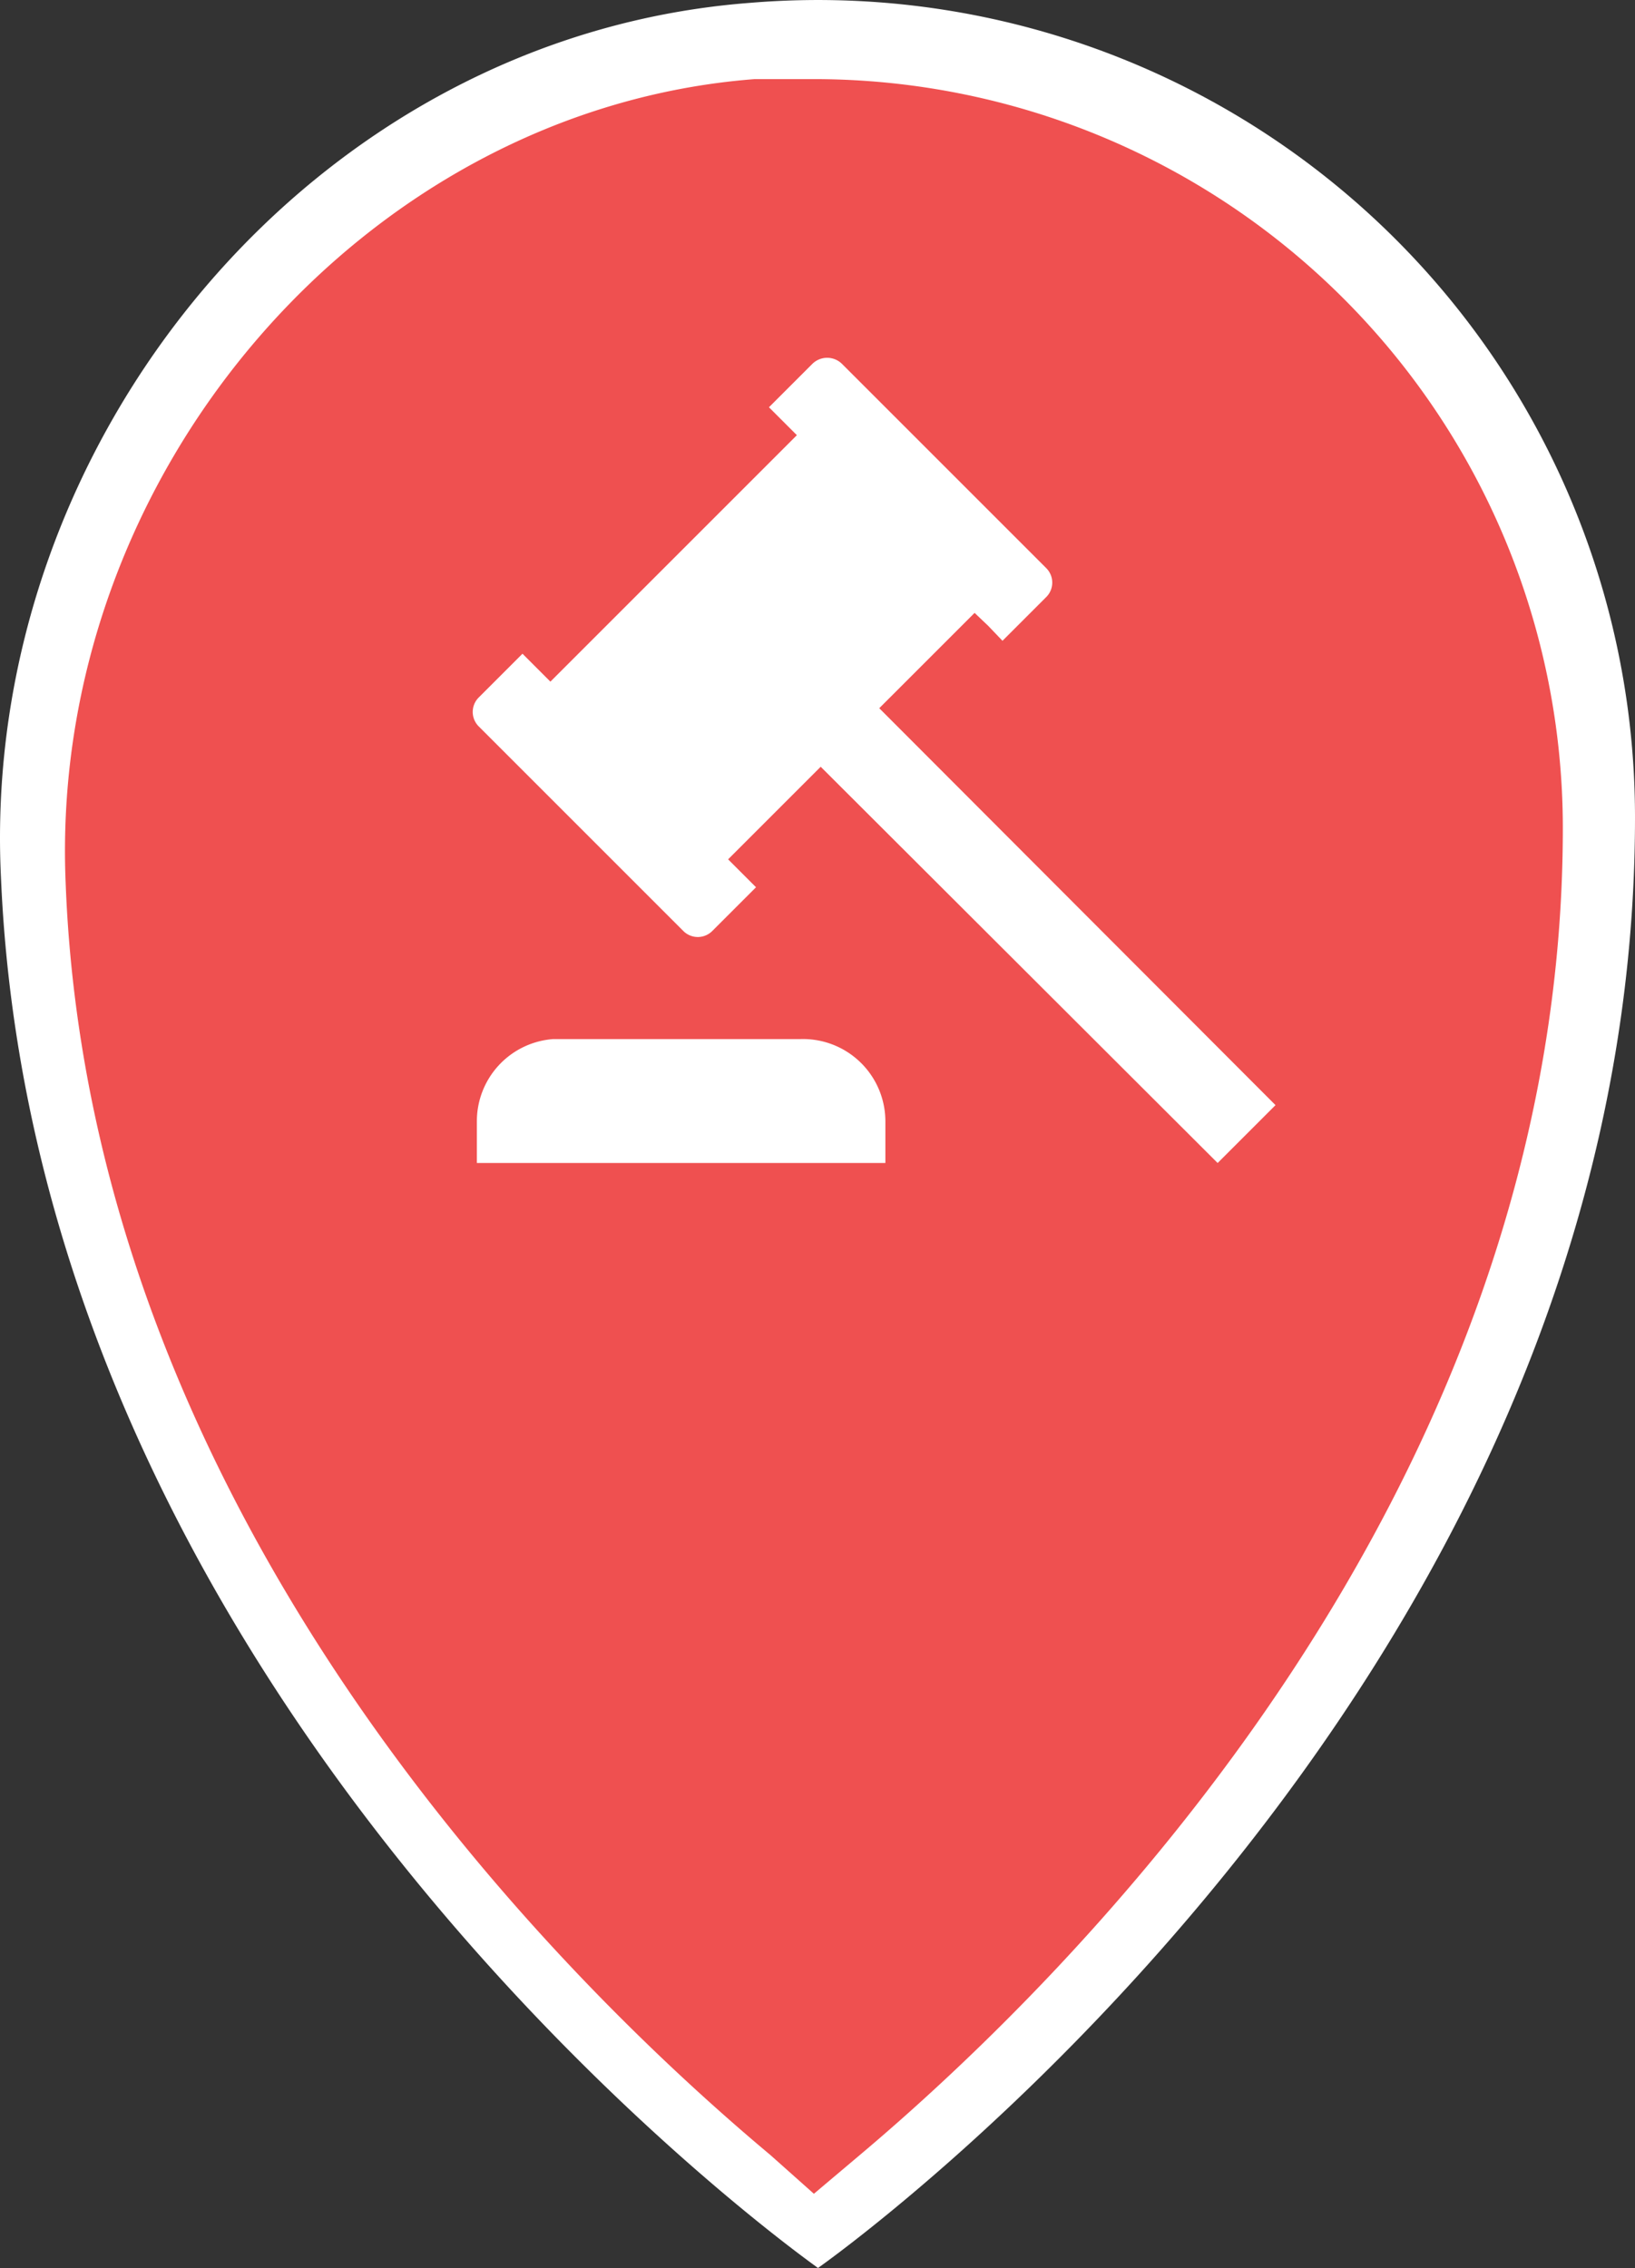 <svg xmlns="http://www.w3.org/2000/svg" width="24.014" height="33.312" viewBox="0 0 24.014 33.312">
  <rect x="0" y="0" width="24.014" height="33.312" fill="#333333" stroke="none"/>
  <g id="Group_438" data-name="Group 438" transform="translate(-4753.876 -5830.528)">
    <path id="Path_146" data-name="Path 146" d="M17.89,4.57c-6.41.49-11.31,6.43-11,12.84.52,12.41,12,20.42,12,20.43h0s12-8.4,12-21.3a12,12,0,0,0-13-11.97Z" transform="translate(4747 5826)" fill="#fff"/>
    <path id="Path_145" data-name="Path 145" d="M18.19,36.18c-3-2.51-10-9.34-10.35-18.69-.25-6,4.39-11.36,10.12-11.8h.87a11,11,0,0,1,11,11c0,9.76-7.24,16.9-10.36,19.52l-.64.54Z" transform="translate(4747 5826)" fill="#ef5050"/>
    <path id="Path_147" data-name="Path 147" d="M19.88,21.61h-6V21A1.21,1.21,0,0,1,15,19.79h3.63A1.21,1.21,0,0,1,19.88,21Zm4.88,0-5.83-5.82-1.36,1.36.41.41-.21.21-.28.28-.15.15a.3.3,0,0,1-.43,0l-3-3a.3.3,0,0,1,0-.43l.15-.15.28-.28.21-.21.41.41,3.62-3.62-.2-.2h0l-.21-.21.49-.49.15-.15a.31.31,0,0,1,.43,0l3,3a.3.3,0,0,1,0,.43l-.15.15-.27.27-.22.22-.21-.22h0l-.2-.19-1.4,1.4,5.82,5.83Z" transform="translate(4747 5826)" fill="#fff"/>
  </g>
</svg>

